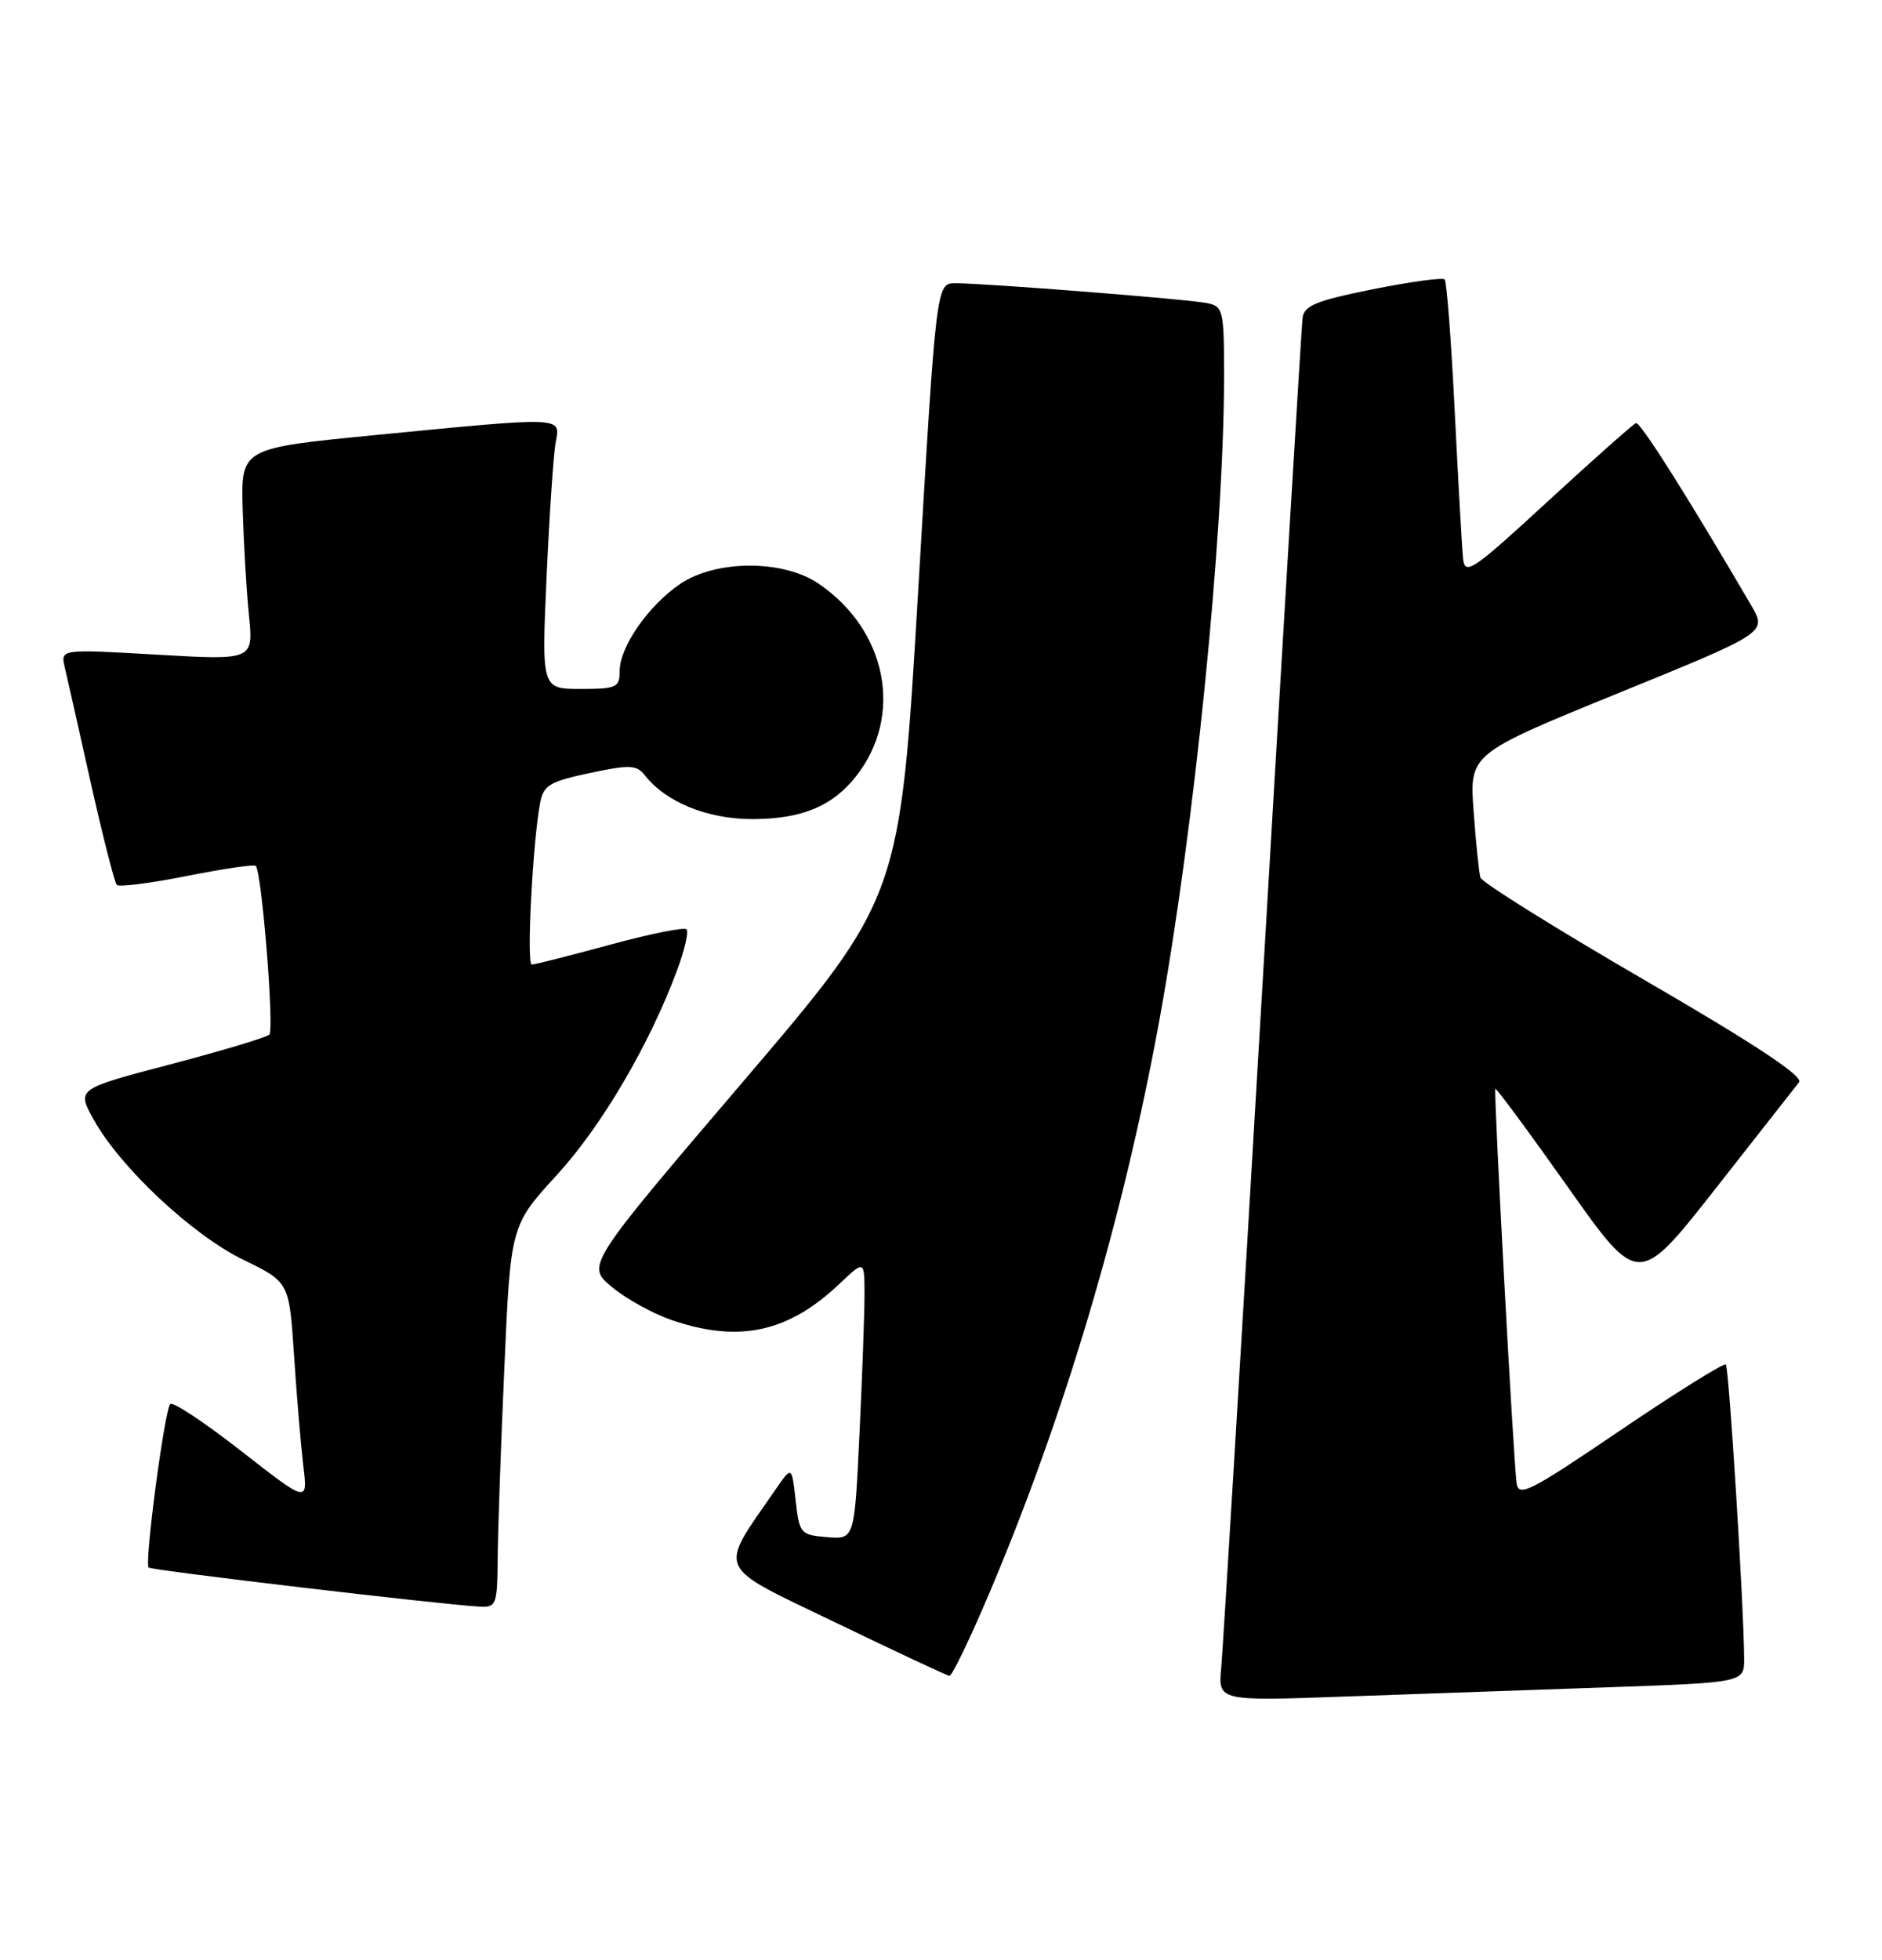 <?xml version="1.0" encoding="UTF-8" standalone="no"?>
<!DOCTYPE svg PUBLIC "-//W3C//DTD SVG 1.1//EN" "http://www.w3.org/Graphics/SVG/1.1/DTD/svg11.dtd" >
<svg xmlns="http://www.w3.org/2000/svg" xmlns:xlink="http://www.w3.org/1999/xlink" version="1.1" viewBox="0 0 246 256">
 <g >
 <path fill="currentColor"
d=" M 210.25 220.41 C 228.00 219.79 228.00 219.79 227.98 216.64 C 227.94 209.73 226.00 178.67 225.59 178.25 C 225.34 178.01 219.15 181.87 211.82 186.83 C 199.83 194.96 198.47 195.64 198.23 193.68 C 197.78 190.01 195.22 142.52 195.46 142.24 C 195.58 142.10 199.84 147.86 204.92 155.04 C 214.15 168.10 214.15 168.10 224.22 155.30 C 229.76 148.26 234.68 141.99 235.16 141.37 C 235.76 140.61 229.36 136.37 214.95 128.02 C 203.35 121.29 193.70 115.27 193.51 114.64 C 193.32 114.01 192.92 110.12 192.62 105.99 C 192.07 98.48 192.07 98.48 211.52 90.55 C 230.98 82.63 230.98 82.63 228.89 79.06 C 220.64 64.95 214.40 55.08 213.84 55.27 C 213.48 55.40 208.30 59.99 202.34 65.47 C 192.46 74.57 191.48 75.23 191.24 72.97 C 191.10 71.61 190.61 62.96 190.15 53.74 C 189.70 44.53 189.10 36.77 188.83 36.50 C 188.56 36.23 184.32 36.81 179.42 37.79 C 172.03 39.28 170.46 39.92 170.26 41.54 C 170.13 42.62 167.77 81.75 165.03 128.50 C 162.28 175.25 159.85 215.46 159.63 217.86 C 159.22 222.22 159.22 222.22 175.86 221.62 C 185.01 221.30 200.49 220.75 210.25 220.41 Z  M 129.26 208.25 C 139.11 185.05 146.77 159.29 151.48 133.62 C 156.11 108.38 160.00 69.75 160.00 49.08 C 160.00 40.50 159.88 40.01 157.75 39.59 C 155.23 39.08 128.78 37.00 124.89 37.00 C 122.38 37.00 122.38 37.00 120.02 77.12 C 117.65 117.24 117.65 117.24 97.14 141.28 C 76.62 165.32 76.62 165.32 79.98 168.12 C 81.83 169.67 85.37 171.62 87.85 172.46 C 96.62 175.45 103.05 174.05 109.75 167.69 C 113.00 164.61 113.00 164.61 113.00 169.15 C 113.00 171.64 112.70 179.85 112.34 187.39 C 111.69 201.10 111.69 201.10 108.09 200.80 C 104.63 200.51 104.48 200.33 104.00 196.00 C 103.50 191.50 103.50 191.50 101.43 194.50 C 93.83 205.48 93.30 204.29 109.16 211.93 C 117.05 215.73 123.77 218.88 124.10 218.92 C 124.43 218.96 126.75 214.16 129.26 208.25 Z  M 65.05 203.75 C 65.07 200.31 65.46 189.08 65.92 178.79 C 66.74 160.09 66.74 160.09 72.79 153.49 C 78.65 147.09 84.88 136.49 88.51 126.73 C 89.49 124.10 90.04 121.70 89.73 121.40 C 89.42 121.09 84.91 122.00 79.70 123.42 C 74.49 124.84 69.91 126.00 69.51 126.00 C 68.80 126.00 69.63 110.00 70.60 104.88 C 71.04 102.58 71.86 102.09 77.09 100.98 C 82.31 99.87 83.22 99.91 84.28 101.27 C 87.03 104.78 92.43 106.99 98.30 107.00 C 104.77 107.00 108.80 105.34 111.91 101.39 C 118.13 93.48 115.96 82.34 107.01 76.25 C 102.37 73.09 93.62 73.11 88.92 76.27 C 84.78 79.07 81.00 84.49 81.00 87.65 C 81.00 89.81 80.59 90.00 75.90 90.00 C 70.79 90.00 70.79 90.00 71.45 75.25 C 71.82 67.14 72.35 59.26 72.64 57.75 C 73.27 54.40 73.82 54.42 49.00 56.84 C 31.50 58.55 31.50 58.55 31.72 66.52 C 31.85 70.91 32.21 77.14 32.54 80.37 C 33.13 86.25 33.13 86.25 20.52 85.52 C 7.91 84.79 7.91 84.79 8.46 87.15 C 8.77 88.44 10.30 95.25 11.87 102.28 C 13.45 109.31 14.98 115.31 15.27 115.60 C 15.57 115.90 19.69 115.37 24.43 114.43 C 29.17 113.49 33.22 112.89 33.43 113.11 C 34.22 113.92 35.88 134.52 35.20 135.16 C 34.82 135.52 28.99 137.27 22.26 139.04 C 10.01 142.25 10.01 142.25 12.26 146.28 C 15.74 152.53 25.16 161.34 31.81 164.57 C 37.80 167.48 37.80 167.48 38.43 176.99 C 38.77 182.22 39.32 188.72 39.64 191.43 C 40.24 196.35 40.24 196.35 31.55 189.57 C 26.78 185.84 22.60 183.07 22.26 183.41 C 21.51 184.16 18.86 204.19 19.43 204.77 C 19.81 205.14 57.65 209.61 62.75 209.88 C 64.85 209.99 65.00 209.59 65.05 203.75 Z "/>
</g>
</svg>